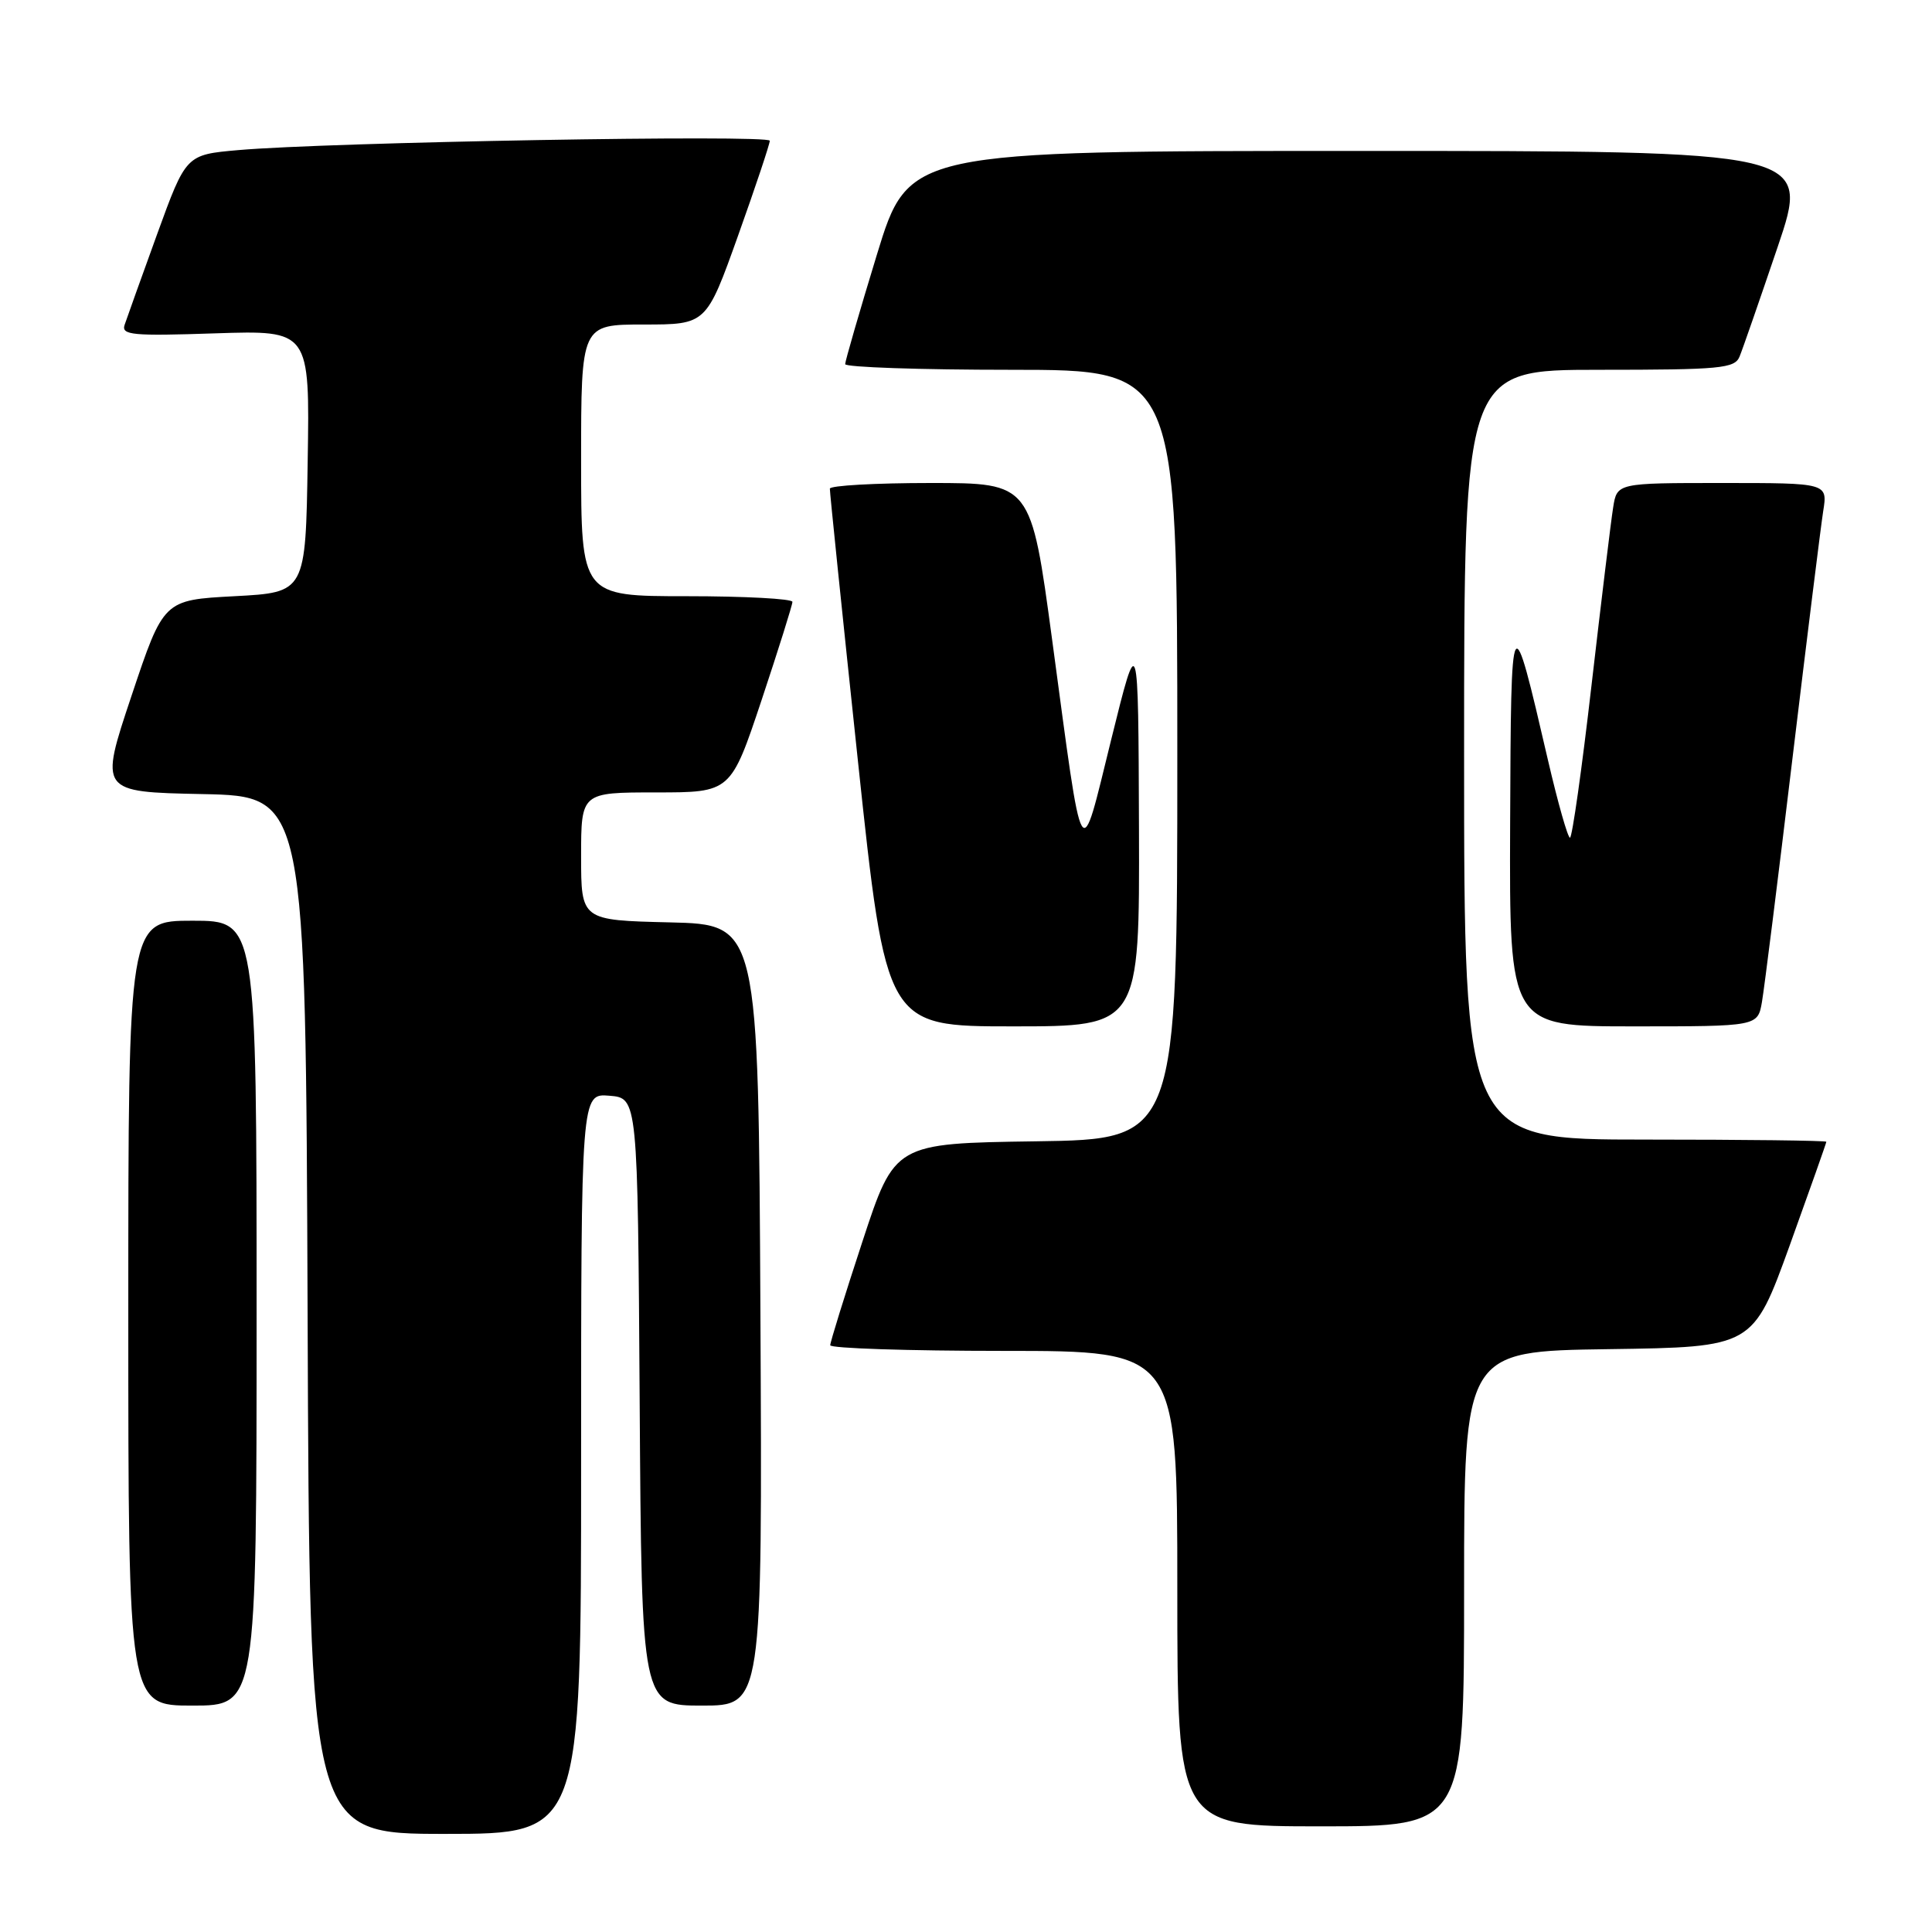 <?xml version="1.0" encoding="UTF-8" standalone="no"?>
<!DOCTYPE svg PUBLIC "-//W3C//DTD SVG 1.1//EN" "http://www.w3.org/Graphics/SVG/1.1/DTD/svg11.dtd" >
<svg xmlns="http://www.w3.org/2000/svg" xmlns:xlink="http://www.w3.org/1999/xlink" version="1.1" viewBox="0 0 256 256">
 <g >
 <path fill="currentColor"
d=" M 77.00 193.94 C 77.00 144.88 77.00 144.88 80.75 145.19 C 84.50 145.50 84.50 145.50 84.76 185.75 C 85.02 226.00 85.02 226.00 93.02 226.00 C 101.02 226.00 101.02 226.00 100.76 174.25 C 100.50 122.50 100.50 122.50 88.75 122.22 C 77.00 121.94 77.00 121.94 77.00 113.47 C 77.00 105.00 77.00 105.00 86.92 105.00 C 96.83 105.00 96.83 105.00 100.92 92.75 C 103.16 86.01 105.00 80.16 105.00 79.75 C 105.00 79.34 98.70 79.00 91.00 79.00 C 77.00 79.00 77.00 79.00 77.00 61.00 C 77.00 43.00 77.00 43.00 85.30 43.00 C 93.59 43.00 93.59 43.00 97.80 31.22 C 100.11 24.75 102.00 19.09 102.00 18.65 C 102.00 17.81 43.47 18.84 31.57 19.89 C 24.65 20.50 24.65 20.50 20.83 31.00 C 18.74 36.78 16.79 42.20 16.51 43.05 C 16.06 44.40 17.55 44.54 28.52 44.17 C 41.05 43.76 41.05 43.76 40.77 61.13 C 40.50 78.50 40.50 78.50 31.08 79.00 C 21.67 79.50 21.67 79.50 17.42 92.22 C 13.17 104.94 13.17 104.94 26.83 105.22 C 40.50 105.50 40.50 105.50 40.76 174.25 C 41.01 243.00 41.01 243.00 59.01 243.00 C 77.00 243.00 77.00 243.00 77.00 193.94 Z  M 194.00 210.52 C 194.00 179.04 194.00 179.04 213.14 178.77 C 232.27 178.50 232.27 178.50 237.14 165.04 C 239.81 157.63 242.00 151.44 242.00 151.29 C 242.00 151.13 231.20 151.00 218.00 151.00 C 194.00 151.00 194.00 151.00 194.00 100.00 C 194.00 49.00 194.00 49.00 211.89 49.00 C 227.99 49.00 229.86 48.82 230.50 47.25 C 230.90 46.29 233.16 39.76 235.54 32.75 C 239.86 20.00 239.86 20.00 180.13 20.00 C 120.40 20.00 120.40 20.00 116.19 33.75 C 113.88 41.31 111.99 47.84 111.99 48.25 C 112.00 48.66 121.90 49.00 134.00 49.00 C 156.00 49.00 156.00 49.00 156.00 99.98 C 156.00 150.96 156.00 150.96 137.28 151.23 C 118.55 151.50 118.55 151.50 114.28 164.50 C 111.93 171.65 110.01 177.84 110.01 178.25 C 110.00 178.66 120.35 179.00 133.00 179.00 C 156.00 179.00 156.00 179.00 156.00 210.50 C 156.00 242.00 156.00 242.00 175.00 242.00 C 194.00 242.00 194.00 242.00 194.00 210.52 Z  M 34.00 174.00 C 34.00 122.00 34.00 122.00 25.50 122.00 C 17.00 122.00 17.00 122.00 17.00 174.00 C 17.00 226.00 17.00 226.00 25.50 226.00 C 34.00 226.00 34.00 226.00 34.00 174.00 Z  M 150.92 109.75 C 150.83 83.50 150.83 83.50 147.24 98.00 C 143.05 114.94 143.61 115.89 139.41 84.75 C 136.61 64.00 136.61 64.00 123.31 64.00 C 115.99 64.00 109.98 64.34 109.96 64.75 C 109.94 65.16 111.61 81.36 113.67 100.75 C 117.42 136.00 117.42 136.00 134.21 136.00 C 151.00 136.00 151.00 136.00 150.92 109.75 Z  M 233.47 132.75 C 233.78 130.96 235.60 116.45 237.51 100.50 C 239.43 84.55 241.26 69.81 241.58 67.75 C 242.18 64.00 242.18 64.00 228.22 64.00 C 214.26 64.00 214.26 64.00 213.75 67.25 C 213.46 69.04 212.18 79.61 210.89 90.75 C 209.61 101.89 208.32 111.00 208.03 111.00 C 207.74 111.00 206.43 106.39 205.12 100.75 C 200.25 79.76 200.22 79.80 200.10 109.25 C 200.00 136.00 200.00 136.00 216.45 136.00 C 232.91 136.00 232.91 136.00 233.47 132.75 Z "/>
</g>
</svg>